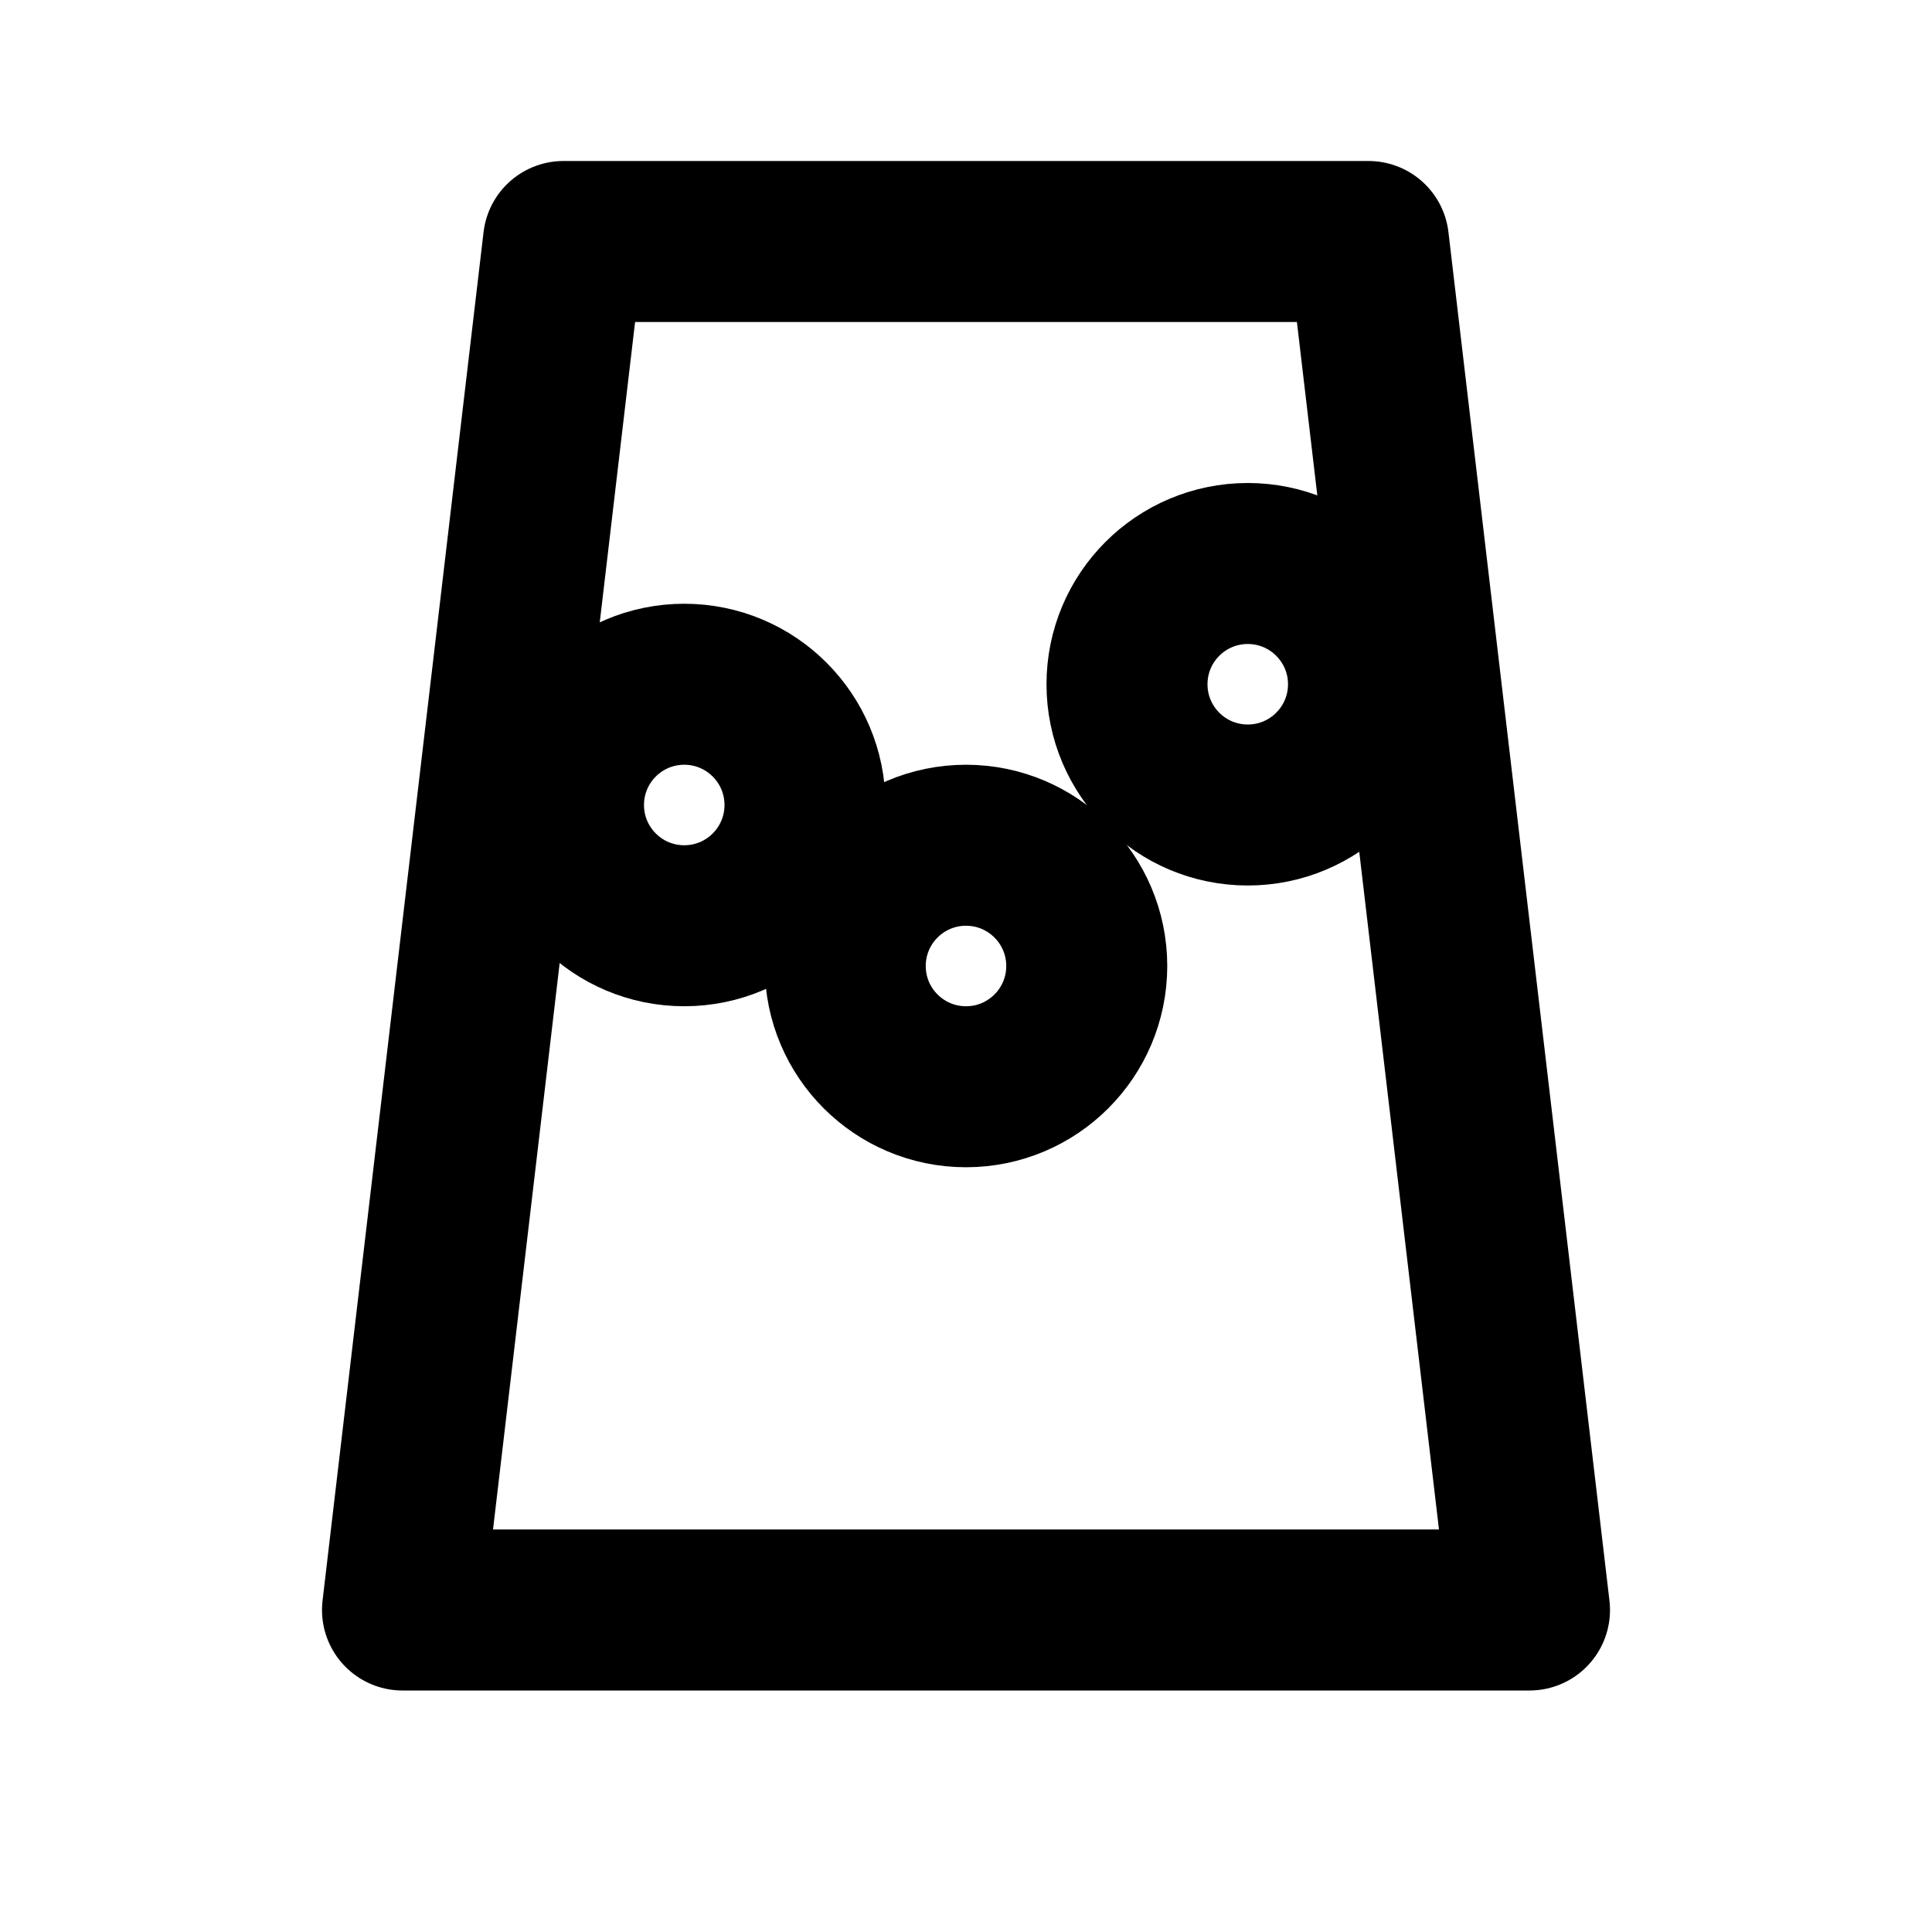 <svg
  width="24"
  height="24"
  viewBox="0 0 24 24"
  fill="none"
  xmlns="http://www.w3.org/2000/svg"
  stroke="currentColor"
  stroke-width="2"
  stroke-linecap="round"
  stroke-linejoin="round"
>
  <!-- Hình ly trà sữa hoặc cốc đựng topping -->
  <path d="M7 3H17L19 20H5L7 3Z" />
  
  <!-- Các viên tròn đại diện cho topping -->
  <circle cx="8.5" cy="10" r="1.5" />
  <circle cx="12" cy="12" r="1.5" />
  <circle cx="15.5" cy="8.5" r="1.5" />
</svg>
